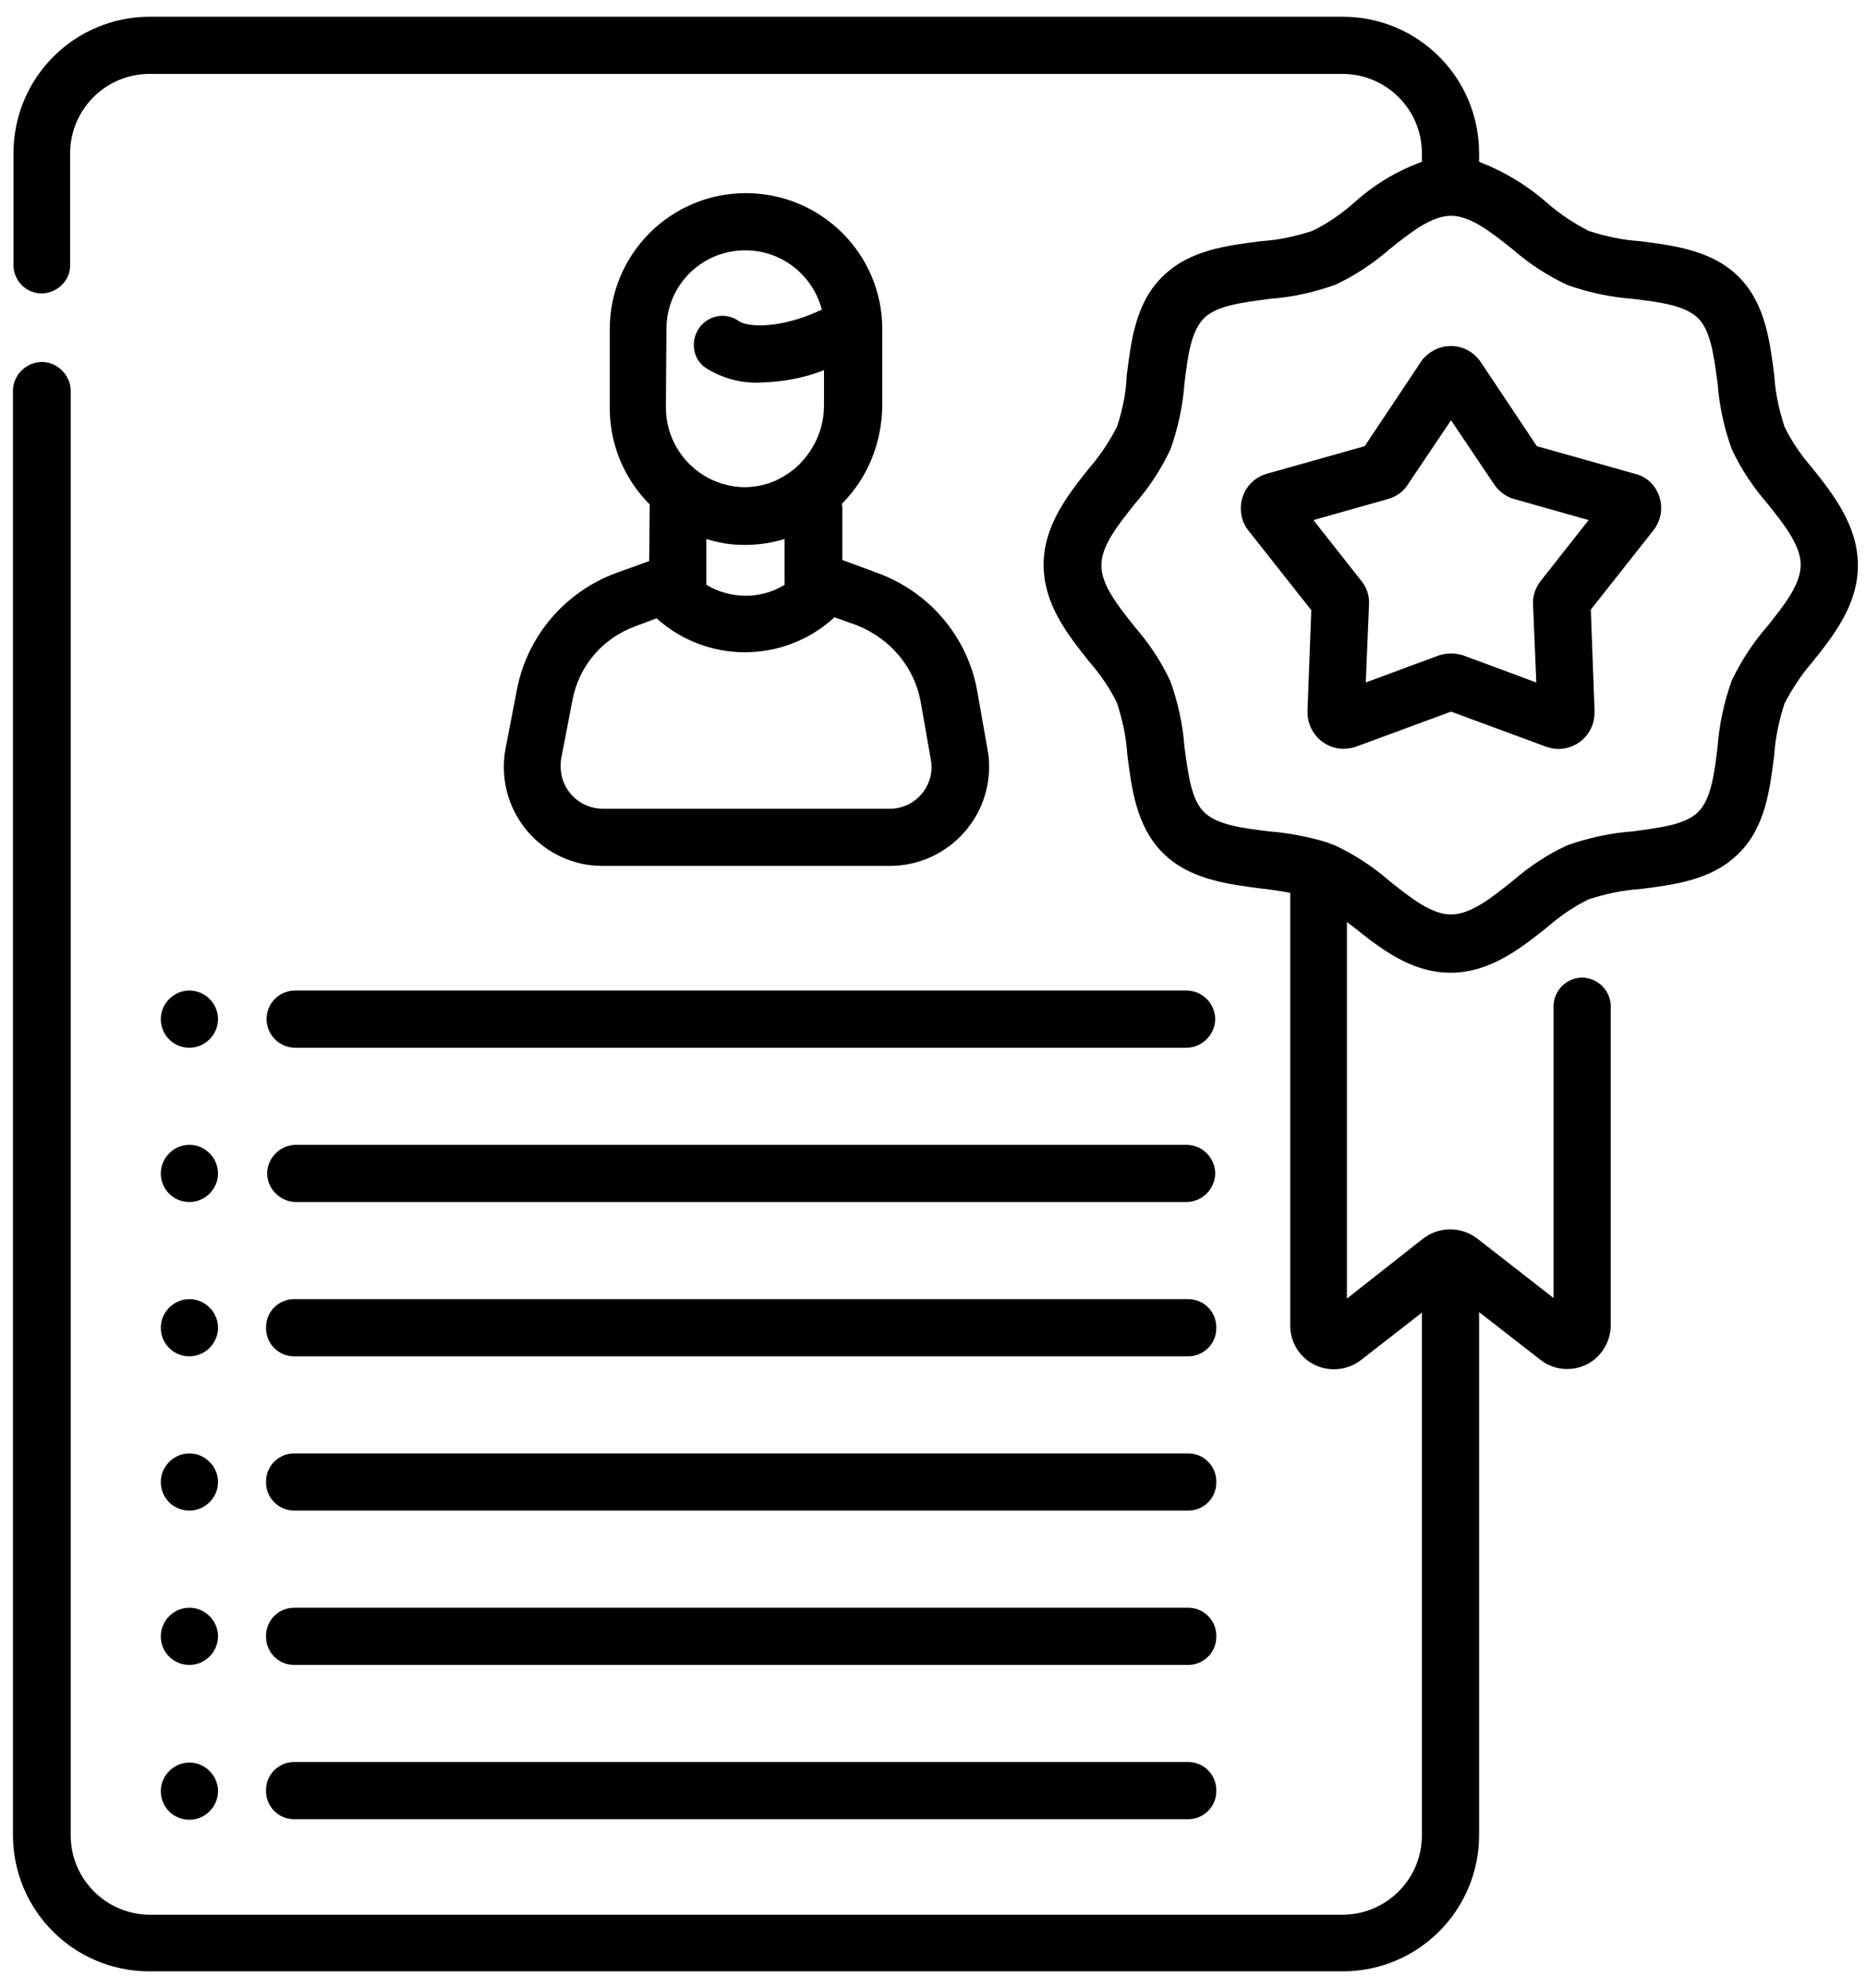 <?xml version="1.0" encoding="utf-8"?>
<!-- Generator: Adobe Illustrator 24.0.0, SVG Export Plug-In . SVG Version: 6.00 Build 0)  -->
<svg version="1.1" xmlns="http://www.w3.org/2000/svg" xmlns:xlink="http://www.w3.org/1999/xlink" x="0px" y="0px"
	 viewBox="0 0 34.58 36.85" style="enable-background:new 0 0 34.58 36.85;" xml:space="preserve">
<g id="Layer_1">
	<g>
		<path id="Path_199" d="M12.03,10.4l-0.61,0.22c-0.95,0.35-1.65,1.17-1.84,2.16l-0.21,1.09c-0.19,1,0.46,1.96,1.46,2.15
			c0.11,0.02,0.23,0.03,0.35,0.03h5.31c1.01,0,1.84-0.82,1.84-1.84c0-0.11-0.01-0.22-0.03-0.32l-0.19-1.08
			c-0.18-1.01-0.89-1.84-1.85-2.19l-0.65-0.24V9.42c0-0.03,0-0.05-0.01-0.08c0.48-0.48,0.74-1.13,0.75-1.81V6.1
			c0-1.39-1.13-2.52-2.53-2.52c-1.39,0-2.52,1.13-2.52,2.52v1.47c0,0.67,0.27,1.31,0.74,1.78c0,0.02,0,0.04,0,0.07L12.03,10.4z
			 M17.06,13l0.19,1.08c0.08,0.42-0.21,0.83-0.63,0.9c-0.05,0.01-0.09,0.01-0.14,0.01h-5.31c-0.43,0-0.78-0.35-0.78-0.78
			c0-0.05,0-0.1,0.01-0.15l0.21-1.09c0.12-0.63,0.56-1.14,1.16-1.36l0.4-0.15c0.01,0.01,0.02,0.02,0.03,0.03
			c0.92,0.8,2.29,0.8,3.21,0c0.02-0.01,0.03-0.03,0.05-0.05l0.42,0.15C16.5,11.84,16.94,12.36,17.06,13L17.06,13z M12.35,6.1
			c0-0.81,0.65-1.46,1.46-1.46c0.67,0,1.25,0.45,1.42,1.1c-0.07,0.03-0.14,0.06-0.21,0.09c-0.65,0.26-1.18,0.23-1.33,0.12
			c-0.24-0.17-0.57-0.11-0.74,0.14c-0.16,0.24-0.11,0.57,0.13,0.73c0.3,0.19,0.66,0.29,1.01,0.27c0.4-0.01,0.81-0.08,1.18-0.23v0.66
			c0,0.41-0.17,0.8-0.46,1.09c-0.13,0.13-0.29,0.23-0.46,0.31c-0.01,0-0.02,0.01-0.03,0.01c-0.17,0.07-0.36,0.1-0.54,0.1
			c-0.8-0.02-1.43-0.67-1.44-1.46L12.35,6.1z M13.77,10.1h0.05c0.25,0,0.49-0.04,0.72-0.11v0.85c-0.44,0.27-1,0.27-1.45,0V9.99
			C13.31,10.06,13.54,10.1,13.77,10.1z"/>
		<path id="Path_200" d="M5.47,25.14h16.53c0.29,0.01,0.54-0.22,0.54-0.52c0.01-0.29-0.22-0.54-0.52-0.54c-0.01,0-0.02,0-0.03,0
			H5.47c-0.29-0.01-0.54,0.22-0.54,0.52c-0.01,0.29,0.22,0.54,0.52,0.54C5.45,25.14,5.46,25.14,5.47,25.14z"/>
		<path id="Path_201" d="M5.47,28h16.53c0.29,0.01,0.54-0.22,0.54-0.52c0.01-0.29-0.22-0.54-0.52-0.54c-0.01,0-0.02,0-0.03,0H5.47
			c-0.29-0.01-0.54,0.22-0.54,0.52C4.92,27.75,5.15,27.99,5.44,28C5.45,28,5.46,28,5.47,28z"/>
		<path id="Path_202" d="M5.47,30.86h16.53c0.29,0.01,0.54-0.22,0.54-0.52c0.01-0.29-0.22-0.54-0.52-0.54c-0.01,0-0.02,0-0.03,0
			H5.47c-0.29-0.01-0.54,0.22-0.54,0.52c-0.01,0.29,0.22,0.54,0.52,0.54C5.45,30.86,5.46,30.86,5.47,30.86z"/>
		<path id="Path_203" d="M5.47,33.72h16.53c0.29,0.01,0.54-0.22,0.54-0.52c0.01-0.29-0.22-0.54-0.52-0.54c-0.01,0-0.02,0-0.03,0
			H5.47c-0.29-0.01-0.54,0.22-0.54,0.52c-0.01,0.29,0.22,0.54,0.52,0.54C5.45,33.72,5.46,33.72,5.47,33.72z"/>
		<path id="Path_204" d="M4.94,18.89c0,0.29,0.24,0.53,0.53,0.53h16.53c0.29-0.01,0.52-0.25,0.52-0.54
			c-0.01-0.28-0.23-0.51-0.52-0.52H5.47C5.18,18.36,4.94,18.59,4.94,18.89z"/>
		<path id="Path_205" d="M5.47,22.28h16.53c0.29-0.01,0.52-0.25,0.52-0.54c-0.01-0.28-0.23-0.51-0.52-0.52H5.47
			c-0.29,0.01-0.52,0.25-0.52,0.54C4.96,22.04,5.19,22.27,5.47,22.28z"/>
		<path id="Path_206" d="M3.51,25.14c0.29,0,0.53-0.24,0.53-0.53c0-0.29-0.24-0.53-0.53-0.53c-0.29,0-0.53,0.24-0.53,0.53
			S3.21,25.14,3.51,25.14C3.51,25.14,3.51,25.14,3.51,25.14z"/>
		<path id="Path_207" d="M3.51,19.42c0.29,0,0.53-0.24,0.53-0.53c0-0.29-0.24-0.53-0.53-0.53c-0.29,0-0.53,0.24-0.53,0.53
			C2.98,19.18,3.21,19.42,3.51,19.42C3.51,19.42,3.51,19.42,3.51,19.42z"/>
		<path id="Path_208" d="M3.51,22.28c0.29,0,0.53-0.24,0.53-0.53c0-0.29-0.24-0.53-0.53-0.53c-0.29,0-0.53,0.24-0.53,0.53
			S3.21,22.28,3.51,22.28C3.51,22.28,3.51,22.28,3.51,22.28z"/>
		<path id="Path_209" d="M3.51,28c0.29,0,0.53-0.24,0.53-0.53c0-0.29-0.24-0.53-0.53-0.53c-0.29,0-0.53,0.24-0.53,0.53
			S3.21,28,3.51,28C3.51,28,3.51,28,3.51,28z"/>
		<path id="Path_210" d="M3.51,30.86c0.29,0,0.53-0.24,0.53-0.53c0-0.29-0.24-0.53-0.53-0.53c-0.29,0-0.53,0.24-0.53,0.53
			S3.21,30.86,3.51,30.86C3.51,30.86,3.51,30.86,3.51,30.86z"/>
		<path id="Path_211" d="M3.51,33.73c0.29,0,0.53-0.24,0.53-0.53c0-0.29-0.24-0.53-0.53-0.53c-0.29,0-0.53,0.24-0.53,0.53
			C2.98,33.49,3.21,33.73,3.51,33.73C3.51,33.73,3.51,33.73,3.51,33.73z"/>
		<path id="Path_212" d="M33.58,8.67c-0.2-0.23-0.38-0.49-0.51-0.76c-0.1-0.31-0.17-0.62-0.19-0.95c-0.08-0.62-0.16-1.33-0.66-1.83
			c-0.49-0.49-1.2-0.58-1.83-0.66c-0.32-0.02-0.64-0.09-0.95-0.19c-0.27-0.14-0.53-0.31-0.76-0.51c-0.37-0.33-0.8-0.59-1.27-0.77
			V2.84c0-1.4-1.13-2.53-2.53-2.53H2.78c-1.4,0-2.53,1.13-2.53,2.53v2.05C0.24,5.19,0.47,5.43,0.76,5.44
			C1.05,5.44,1.3,5.21,1.3,4.92c0-0.01,0-0.02,0-0.03V2.84c0-0.81,0.66-1.47,1.47-1.47h22.11c0.81,0,1.47,0.66,1.47,1.47v0.16
			c-0.47,0.17-0.9,0.43-1.27,0.77c-0.23,0.2-0.49,0.38-0.76,0.51c-0.31,0.1-0.62,0.17-0.95,0.19c-0.62,0.08-1.33,0.16-1.83,0.66
			c-0.5,0.49-0.58,1.2-0.66,1.83C20.87,7.28,20.8,7.6,20.7,7.91c-0.14,0.27-0.31,0.53-0.51,0.76c-0.4,0.5-0.85,1.07-0.85,1.8
			c0,0.73,0.45,1.3,0.85,1.8c0.2,0.23,0.38,0.49,0.51,0.76c0.1,0.31,0.17,0.62,0.19,0.95c0.08,0.62,0.16,1.33,0.66,1.83
			c0.49,0.49,1.2,0.58,1.83,0.66c0.19,0.02,0.37,0.05,0.53,0.08v8.02c0,0.45,0.36,0.81,0.81,0.81c0.18,0,0.36-0.06,0.5-0.17
			l1.13-0.88v9.69c0,0.81-0.66,1.47-1.47,1.47H2.78c-0.81,0-1.47-0.66-1.47-1.47V7.23C1.3,6.94,1.05,6.7,0.76,6.71
			C0.48,6.72,0.25,6.95,0.24,7.23v26.78c0,1.4,1.13,2.53,2.53,2.53h22.11c1.4,0,2.53-1.13,2.53-2.53v-9.69l1.13,0.88
			c0.35,0.28,0.87,0.22,1.14-0.14c0.11-0.14,0.17-0.32,0.17-0.5v-5.92c-0.01-0.29-0.25-0.52-0.54-0.52
			c-0.28,0.01-0.51,0.23-0.52,0.52v5.42l-1.41-1.1c-0.3-0.23-0.71-0.23-1.01,0l-1.41,1.11v-6.98l0.12,0.09
			c0.5,0.4,1.07,0.85,1.8,0.85c0.73,0,1.3-0.45,1.8-0.85c0.23-0.2,0.49-0.38,0.76-0.51c0.31-0.1,0.62-0.17,0.95-0.19
			c0.62-0.08,1.33-0.16,1.83-0.66c0.5-0.49,0.58-1.2,0.66-1.83c0.02-0.32,0.09-0.64,0.19-0.95c0.14-0.27,0.31-0.53,0.51-0.76
			c0.4-0.5,0.85-1.07,0.85-1.8S33.98,9.17,33.58,8.67L33.58,8.67z M32.75,11.61c-0.27,0.31-0.49,0.65-0.66,1.01
			c-0.14,0.39-0.23,0.81-0.26,1.22c-0.06,0.5-0.12,0.97-0.36,1.21s-0.71,0.29-1.21,0.36c-0.42,0.03-0.83,0.12-1.22,0.26
			c-0.37,0.17-0.71,0.4-1.01,0.66c-0.4,0.32-0.78,0.62-1.14,0.62s-0.74-0.3-1.14-0.62c-0.31-0.27-0.65-0.49-1.01-0.66
			c-0.03-0.01-0.11-0.04-0.13-0.05c-0.35-0.11-0.72-0.18-1.09-0.21c-0.5-0.06-0.97-0.12-1.21-0.36s-0.29-0.71-0.36-1.2
			c-0.03-0.42-0.12-0.83-0.26-1.22c-0.17-0.37-0.4-0.71-0.66-1.01c-0.32-0.4-0.62-0.78-0.62-1.14c0-0.36,0.3-0.74,0.62-1.14
			c0.27-0.31,0.49-0.65,0.66-1.01c0.14-0.39,0.23-0.81,0.26-1.22c0.06-0.5,0.12-0.97,0.36-1.21s0.71-0.29,1.21-0.36
			c0.42-0.03,0.83-0.12,1.22-0.26c0.37-0.17,0.71-0.4,1.01-0.66c0.4-0.32,0.78-0.62,1.14-0.62h0c0.36,0,0.74,0.3,1.14,0.62
			c0.31,0.27,0.65,0.49,1.01,0.66c0.39,0.14,0.81,0.23,1.22,0.26c0.5,0.06,0.97,0.12,1.21,0.36c0.24,0.24,0.29,0.71,0.36,1.2
			c0.03,0.42,0.12,0.83,0.26,1.22c0.17,0.37,0.4,0.71,0.66,1.01c0.32,0.4,0.62,0.78,0.62,1.14C33.37,10.83,33.07,11.21,32.75,11.61
			L32.75,11.61z"/>
		<path id="Path_213" d="M30.29,8.78l-1.81-0.51l-1.04-1.56c-0.21-0.31-0.62-0.39-0.93-0.18c-0.07,0.05-0.14,0.11-0.18,0.18
			l-1.04,1.56l-1.81,0.51c-0.36,0.1-0.56,0.47-0.46,0.83c0.02,0.08,0.06,0.16,0.12,0.23l1.16,1.47l-0.07,1.87
			c-0.01,0.37,0.27,0.68,0.64,0.7c0.09,0,0.18-0.01,0.26-0.04l1.76-0.65l1.76,0.65c0.35,0.13,0.73-0.05,0.86-0.4
			c0.03-0.08,0.04-0.17,0.04-0.26l-0.07-1.88l1.16-1.47c0.23-0.29,0.18-0.71-0.11-0.94C30.46,8.84,30.38,8.8,30.29,8.78L30.29,8.78z
			 M28.55,10.77c-0.1,0.13-0.15,0.28-0.14,0.44l0.06,1.44l-1.35-0.5c-0.15-0.05-0.31-0.05-0.46,0l-1.35,0.5l0.06-1.44
			c0.01-0.16-0.04-0.32-0.14-0.44l-0.89-1.13l1.38-0.39c0.15-0.04,0.29-0.14,0.37-0.27l0.8-1.19l0.8,1.19
			c0.09,0.13,0.22,0.23,0.37,0.27l1.38,0.39L28.55,10.77z"/>
	</g>
</g>
<g id="Layer_2">
</g>
</svg>
